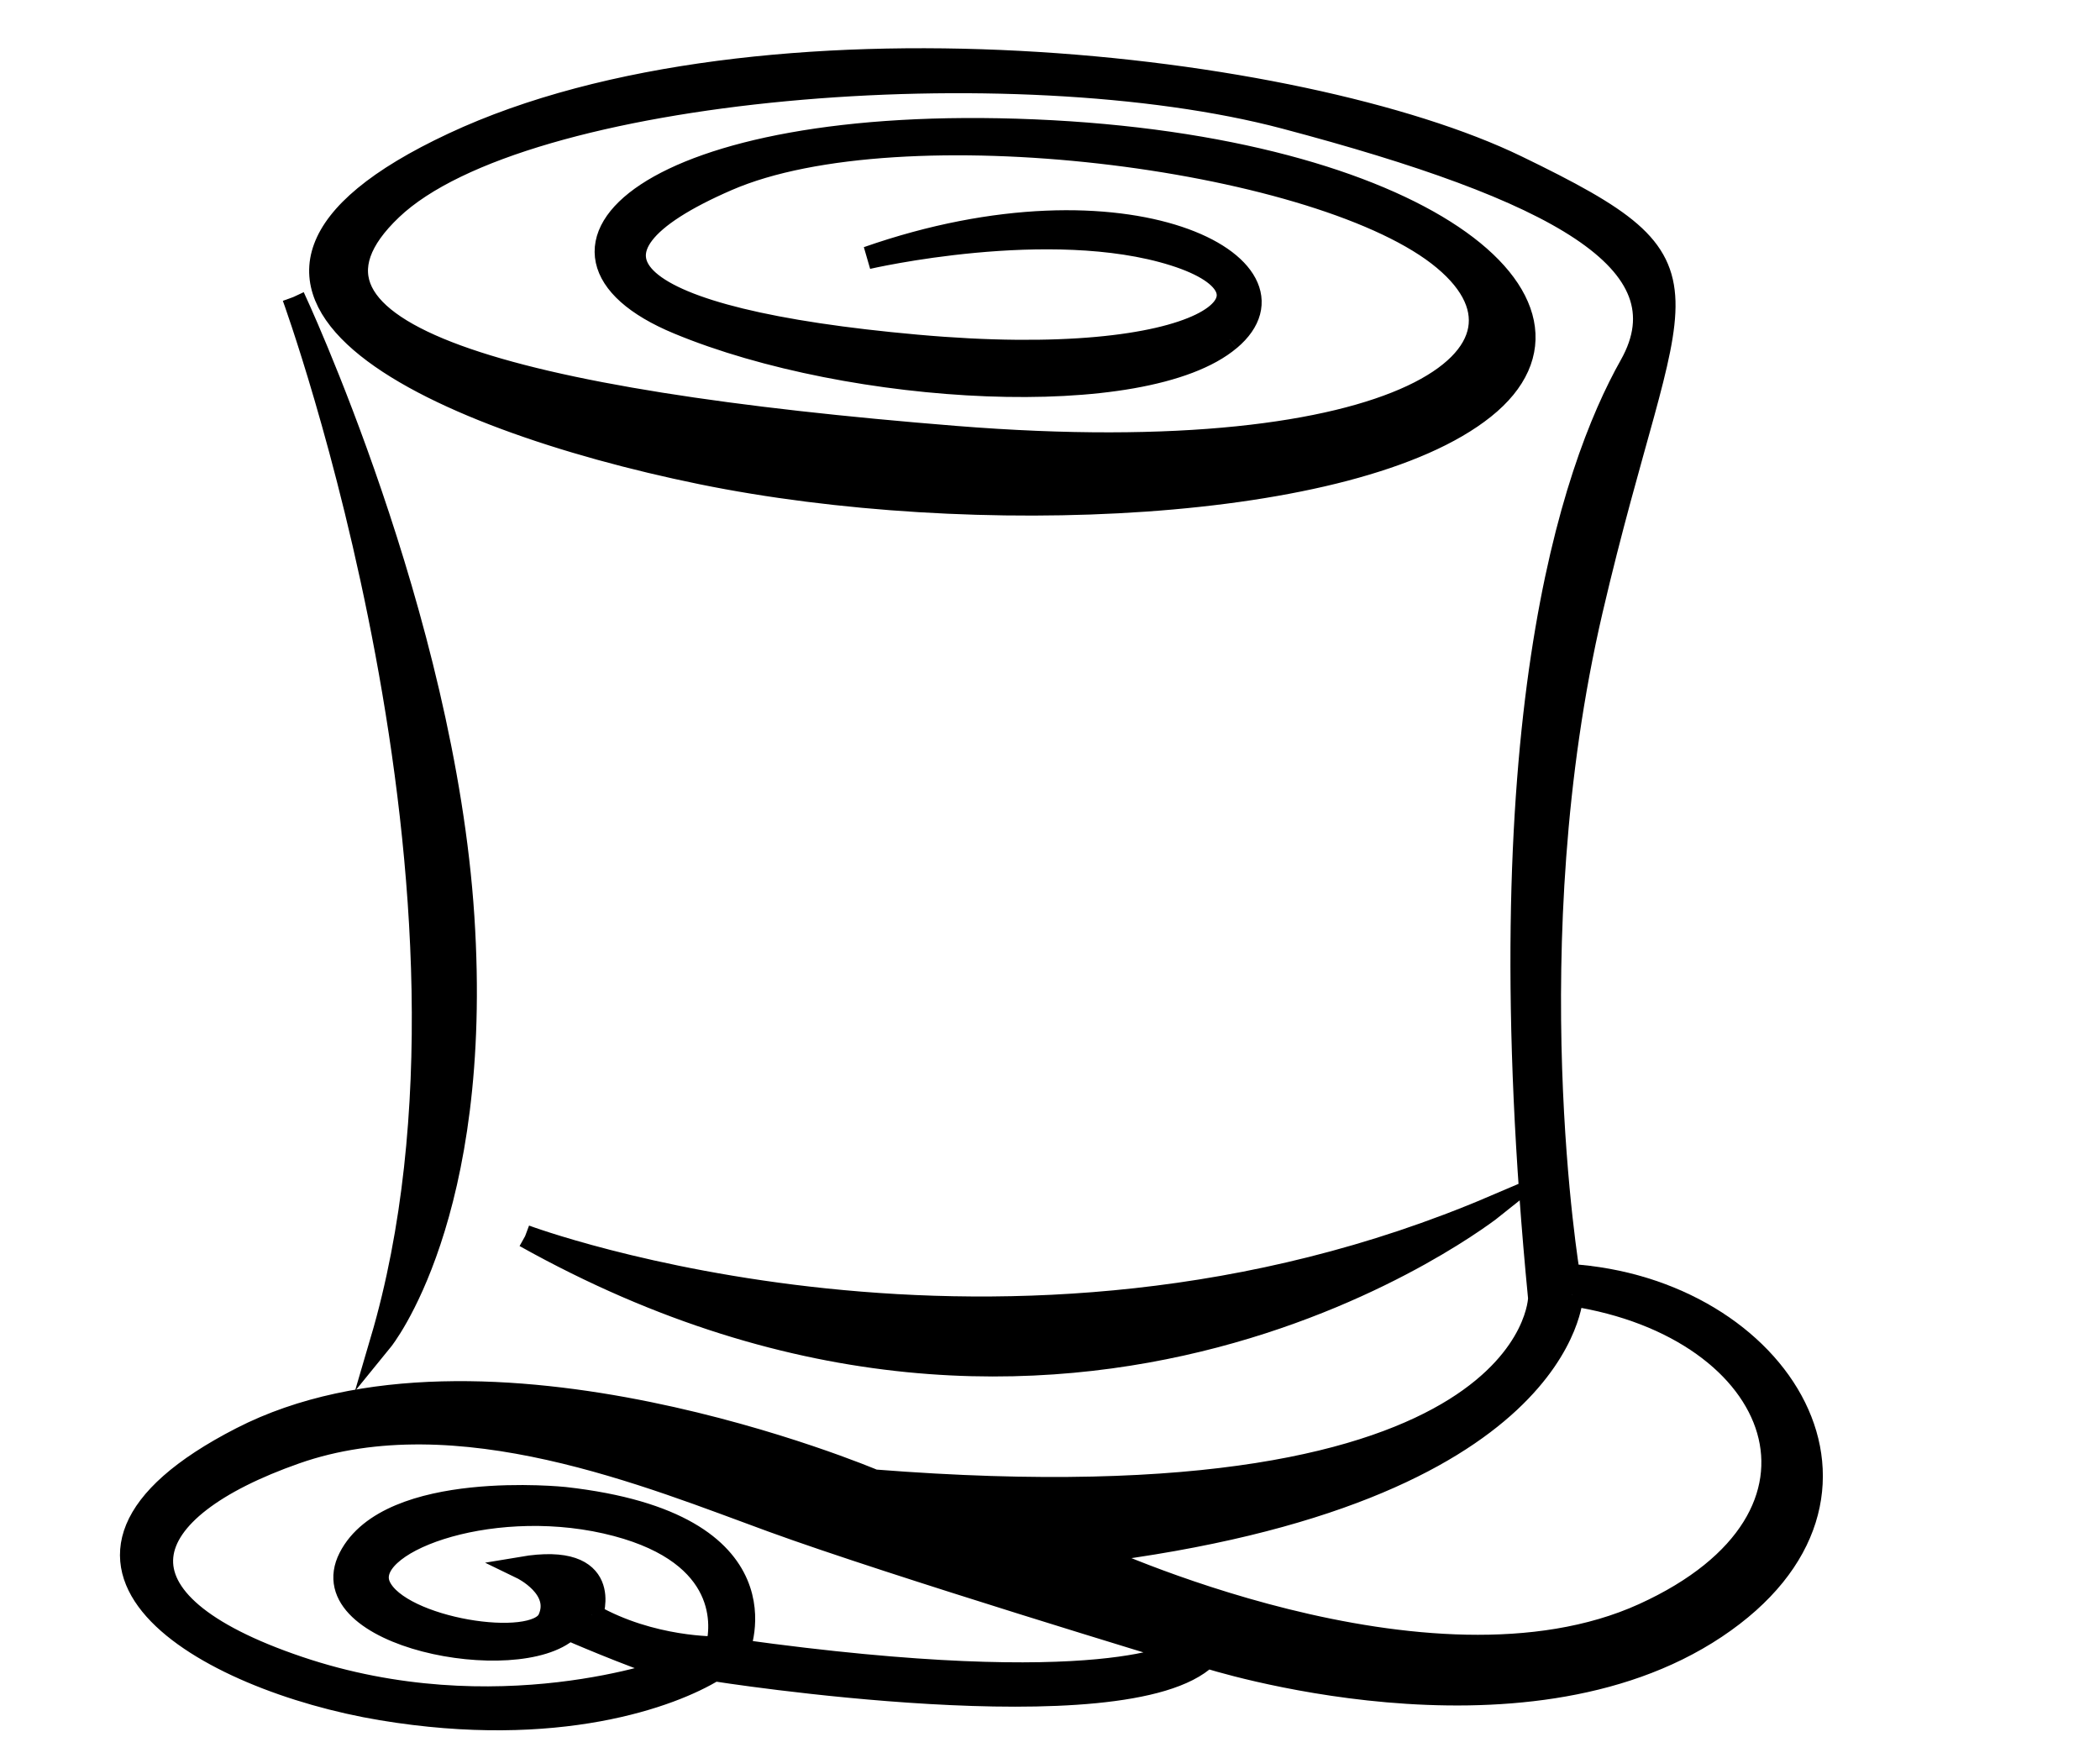 <?xml version="1.0" encoding="UTF-8" standalone="no"?>
<svg
   xmlns:dc="http://purl.org/dc/elements/1.1/"
   xmlns:cc="http://creativecommons.org/ns#"
   xmlns:rdf="http://www.w3.org/1999/02/22-rdf-syntax-ns#"
   xmlns:svg="http://www.w3.org/2000/svg"
   xmlns="http://www.w3.org/2000/svg"
   xmlns:sodipodi="http://sodipodi.sourceforge.net/DTD/sodipodi-0.dtd"
   xmlns:inkscape="http://www.inkscape.org/namespaces/inkscape"
   version="1.1"
   id="svg2"
   xml:space="preserve"
   width="49.36"
   height="41.32"
   viewBox="0 0 49.36 41.32"
   sodipodi:docname="vectorian171.pdf"><defs
     id="defs6" /><sodipodi:namedview
     pagecolor="#ffffff"
     bordercolor="#666666"
     borderopacity="1"
     objecttolerance="10"
     gridtolerance="10"
     guidetolerance="10"
     inkscape:pageopacity="0"
     inkscape:pageshadow="2"
     inkscape:window-width="640"
     inkscape:window-height="480"
     id="namedview4" /><g
     id="g10"
     inkscape:groupmode="layer"
     inkscape:label="vectorian171"
     transform="matrix(1.333,0,0,-1.333,0,41.32)"><g
       id="g12"
       transform="translate(72,-41.006)"><g
         id="g14"
         transform="translate(-69.685,41.691)"><g
           id="g16"><g
             id="g18"><path
               d="m 6.944,8.514 c 0,0 8.452,-3.162 17.079,0.518 0,0 -7.418,-5.923 -17.079,-0.518"
               style="fill:#000000;fill-opacity:1;fill-rule:nonzero;stroke:#000000;stroke-width:0.399;stroke-linecap:butt;stroke-linejoin:miter;stroke-miterlimit:10;stroke-dasharray:none;stroke-opacity:1"
               id="path20" /><path
               d="m 2.86,25.076 c 0,0 3.854,-10.581 1.554,-18.402 0,0 1.781,2.185 1.436,7.476 -0.344,5.29 -2.99,10.926 -2.99,10.926"
               style="fill:#000000;fill-opacity:1;fill-rule:nonzero;stroke:#000000;stroke-width:0.399;stroke-linecap:butt;stroke-linejoin:miter;stroke-miterlimit:10;stroke-dasharray:none;stroke-opacity:1"
               id="path22" /><path
               d="M 8.118,1.834 C 9.171,1.233 10.326,1.257 10.326,1.257 10.451,1.734 10.477,2.988 8.368,3.466 6.26,3.942 4.026,3.089 4.378,2.335 4.73,1.583 7.114,1.207 7.365,1.76 7.615,2.311 6.888,2.663 6.888,2.663 8.52,2.938 8.118,1.834 8.118,1.834 M 3.851,2.84 C 4.553,4.219 7.641,3.892 7.641,3.892 11.656,3.442 10.703,1.207 10.703,1.207 17.203,0.304 18.507,1.182 18.507,1.182 c 0,0 -5.069,1.531 -7.202,2.309 C 9.171,4.269 5.758,5.7 2.897,4.696 0.037,3.692 -0.54,2.087 2.947,0.907 6.436,-0.273 9.524,0.88 9.524,0.88 8.745,1.132 7.715,1.583 7.715,1.583 6.812,0.756 3.149,1.458 3.851,2.84 m 21.553,4.638 c 0,0 -0.115,-3.507 -8.511,-4.541 0,0 5.98,-2.818 9.775,-1.093 3.796,1.726 2.474,5.06 -1.264,5.635 M 19.366,24.329 c -1.497,-1.266 -6.671,-0.979 -9.719,0.287 -3.048,1.264 -0.517,3.679 6.269,3.393 6.786,-0.287 10.236,-3.048 7.935,-4.888 -2.3,-1.84 -9.028,-2.127 -13.801,-1.15 -4.774,0.977 -9.776,3.277 -4.371,5.807 5.407,2.531 14.953,1.439 18.748,-0.402 3.796,-1.84 2.703,-1.898 1.322,-7.821 C 24.369,13.632 25.347,7.825 25.347,7.825 29.083,7.594 31.383,3.914 27.934,1.614 24.483,-0.686 18.963,1.095 18.963,1.095 17.526,-0.284 10.279,0.865 10.279,0.865 9.532,0.406 7.519,-0.342 4.414,0.175 1.309,0.693 -2.315,2.764 1.941,4.949 6.196,7.134 13.097,4.201 13.097,4.201 24.771,3.281 24.829,7.422 24.829,7.422 c -0.979,10.062 0.574,14.606 1.61,16.446 1.035,1.84 -1.323,3.106 -6.095,4.37 -4.774,1.265 -13.458,0.576 -15.758,-1.61 -2.3,-2.185 2.071,-3.393 9.95,-4.025 7.877,-0.632 10.752,1.495 8.511,3.22 -2.244,1.724 -9.489,2.645 -12.537,1.322 -3.048,-1.322 -1.782,-2.474 3.337,-2.932 5.117,-0.461 6.727,0.92 4.541,1.61 -2.184,0.69 -5.405,-0.057 -5.405,-0.057 4.601,1.61 7.879,-0.174 6.384,-1.437"
               style="fill:#000000;fill-opacity:1;fill-rule:nonzero;stroke:#000000;stroke-width:0.399;stroke-linecap:butt;stroke-linejoin:miter;stroke-miterlimit:10;stroke-dasharray:none;stroke-opacity:1"
               id="path24" /></g></g></g></g></g></svg>
